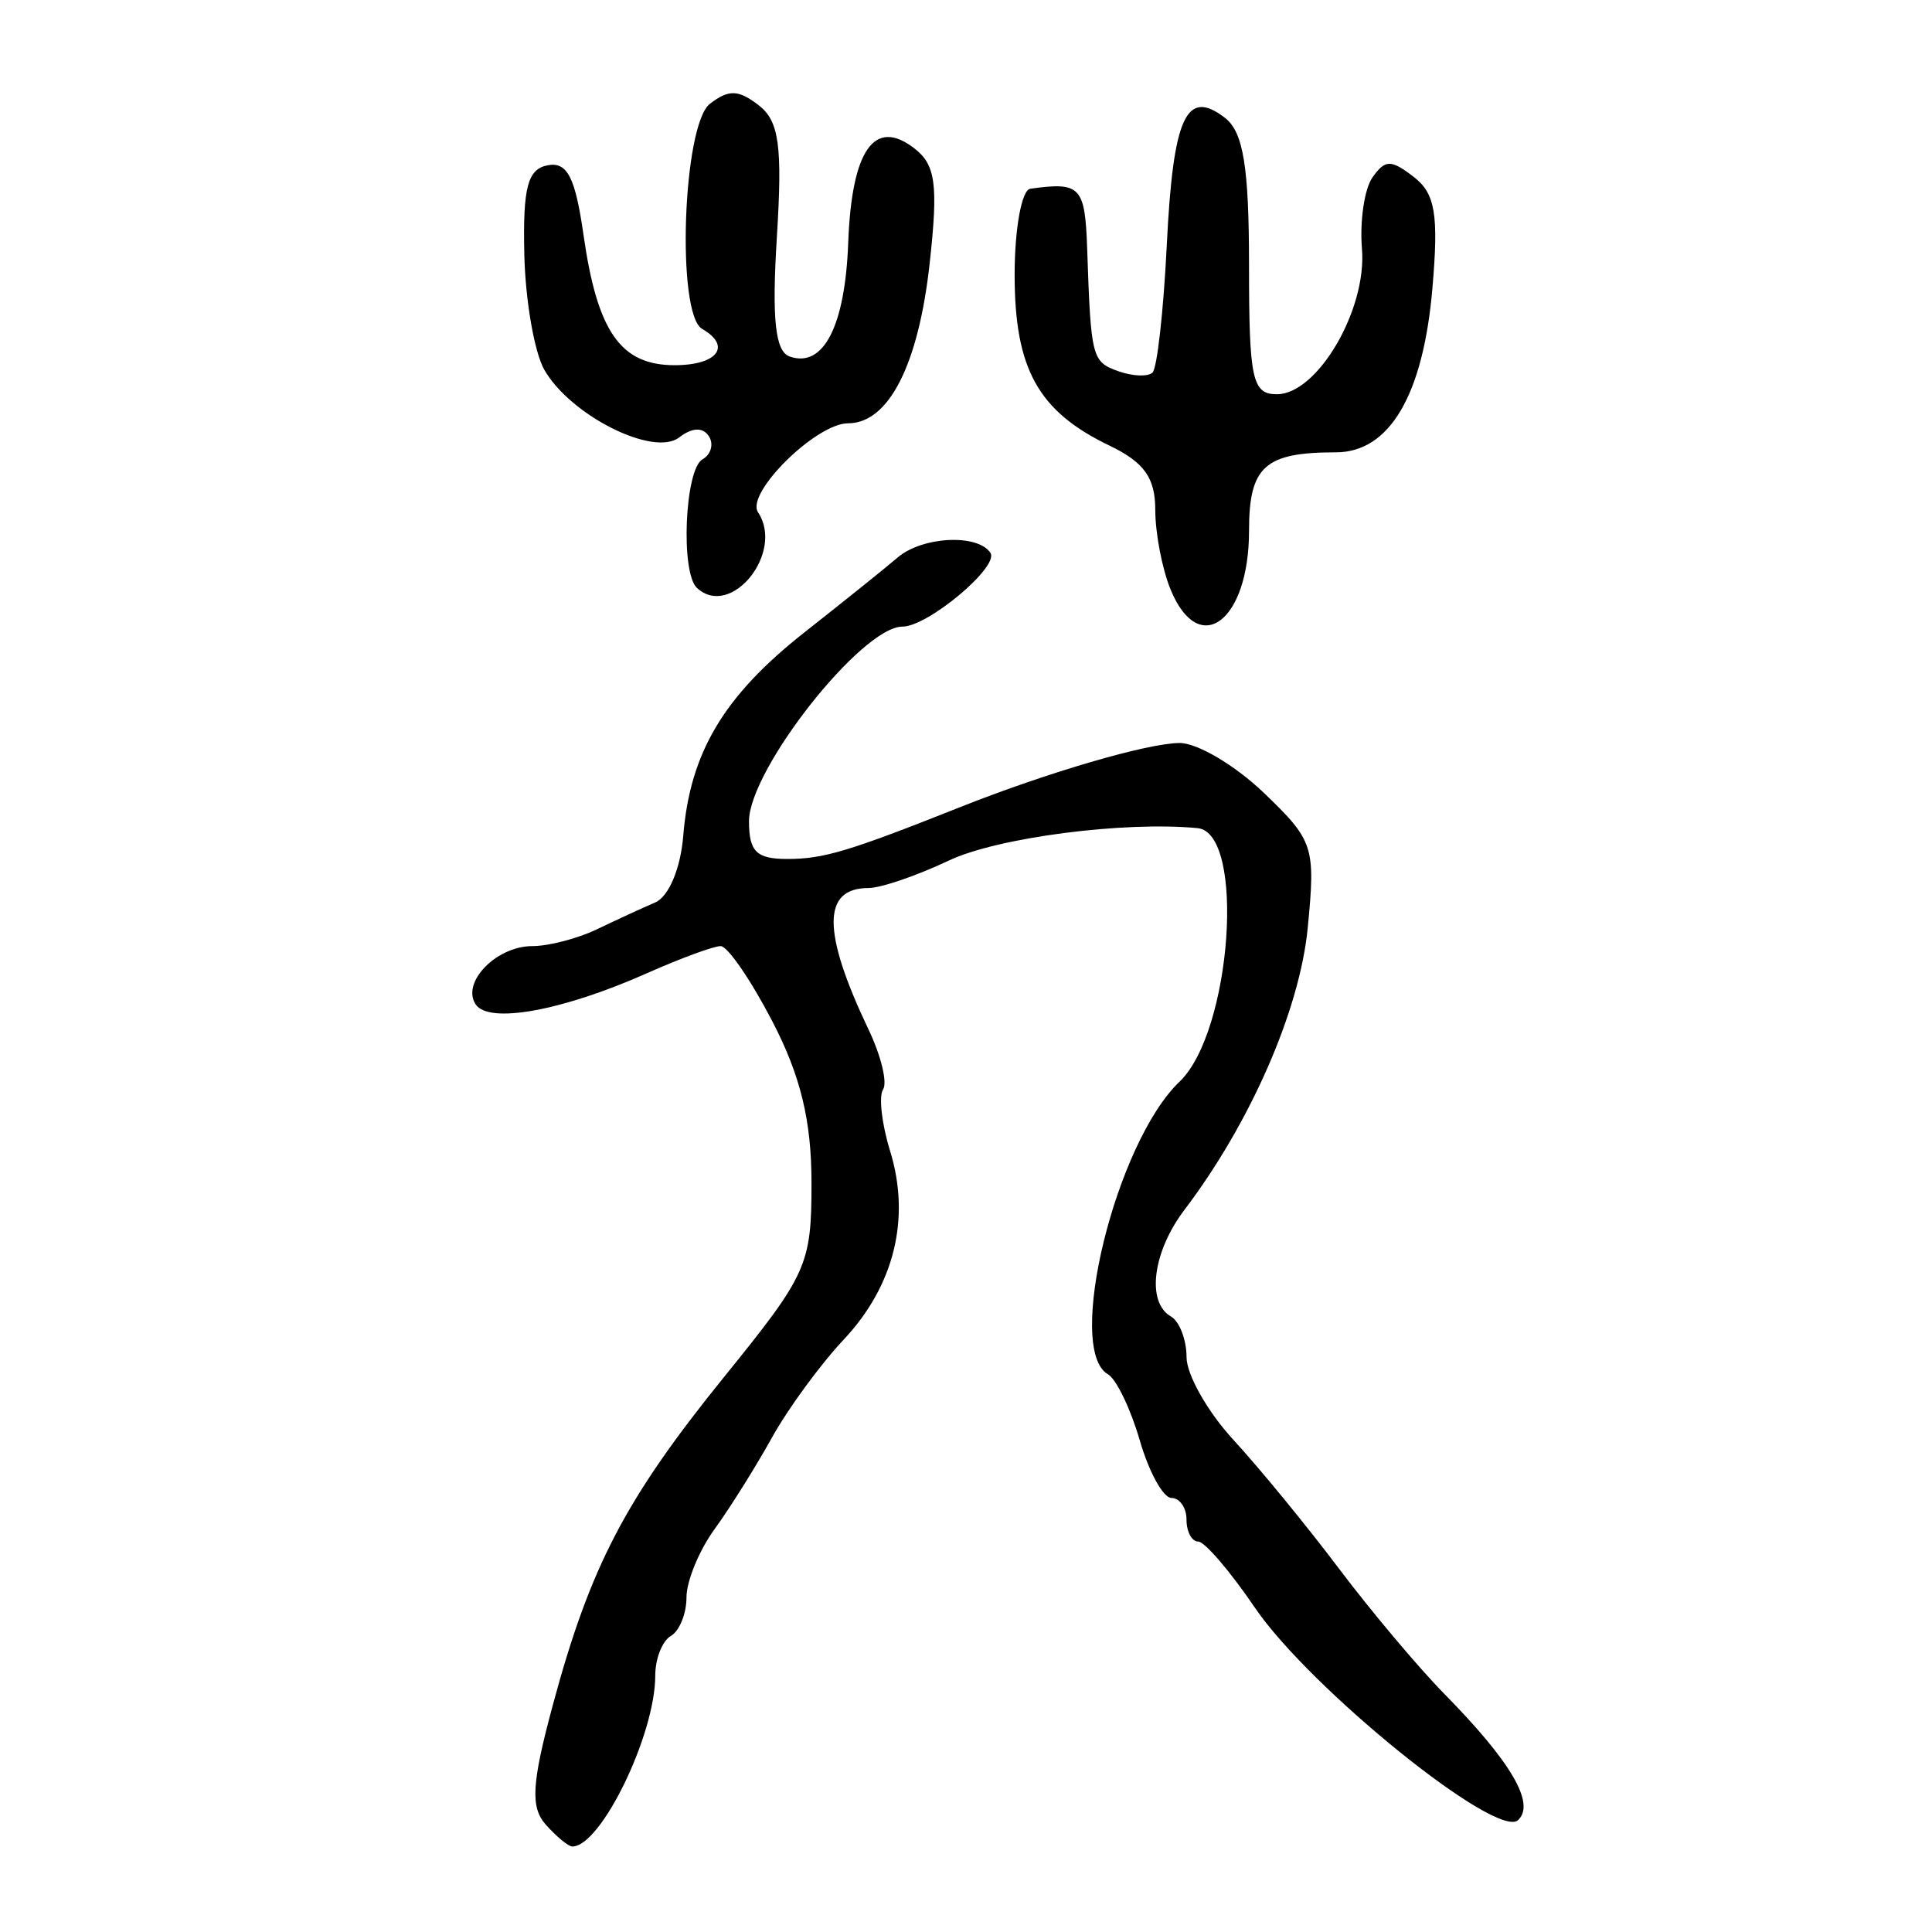 <?xml version="1.0" encoding="UTF-8" standalone="no"?>
<!-- Created with Inkscape (http://www.inkscape.org/) -->

<svg
   xmlns:dc="http://purl.org/dc/elements/1.1/"
   xmlns:cc="http://creativecommons.org/ns#"
   xmlns:rdf="http://www.w3.org/1999/02/22-rdf-syntax-ns#"
   xmlns:svg="http://www.w3.org/2000/svg"
   xmlns="http://www.w3.org/2000/svg"
   xmlns:sodipodi="http://sodipodi.sourceforge.net/DTD/sodipodi-0.dtd"
   xmlns:inkscape="http://www.inkscape.org/namespaces/inkscape"
   width="300"
   height="300"
   id="svg2"
   version="1.1"
   inkscape:version="0.48.4 r9939"
   sodipodi:docname="dessin.svg">
  <defs
     id="defs4" />
  <sodipodi:namedview
     id="base"
     pagecolor="#ffffff"
     bordercolor="#666666"
     borderopacity="1.0"
     inkscape:pageopacity="0.0"
     inkscape:pageshadow="2"
     inkscape:zoom="1.979899"
     inkscape:cx="218.29155"
     inkscape:cy="144.09165"
     inkscape:document-units="px"
     inkscape:current-layer="layer1"
     showgrid="false"
     inkscape:window-width="1215"
     inkscape:window-height="1000"
     inkscape:window-x="65"
     inkscape:window-y="24"
     inkscape:window-maximized="1" />
  <g
     inkscape:label="Calque 1"
     inkscape:groupmode="layer"
     id="layer1"
     transform="translate(0,-752.362)">
    <path
       style="fill:#000000"
       d="m 84.762,1035.705 c -2.425,-2.715 -2.211,-6.378 1.084,-18.604 5.807,-21.547 11.286,-32.028 26.681,-51.038 12.829,-15.842 13.482,-17.296 13.482,-30.022 0,-9.649 -1.691,-16.632 -6.072,-25.071 -3.339,-6.434 -6.956,-11.697 -8.037,-11.697 -1.081,0 -6.264,1.91 -11.519,4.245 -13.08,5.812 -24.476,7.878 -26.517,4.808 -2.271,-3.415 3.21,-9.053 8.8,-9.053 2.524,0 7.03,-1.172 10.015,-2.606 2.985,-1.433 7.064,-3.312 9.066,-4.175 2.106,-0.908 3.939,-5.273 4.352,-10.361 1.046,-12.911 6.298,-21.721 18.832,-31.586 6.133,-4.827 12.628,-10.045 14.434,-11.595 3.838,-3.294 12.439,-3.738 14.429,-0.744 1.417,2.131 -9.704,11.456 -13.662,11.456 -6.321,0 -23.826,22.208 -23.826,30.228 0,4.71 1.162,5.853 5.952,5.853 5.627,0 9.514,-1.165 26.804,-8.037 13.607,-5.407 29.101,-9.938 34.1,-9.971 2.741,-0.018 8.63,3.464 13.087,7.738 7.749,7.431 8.047,8.35 6.813,21 -1.244,12.753 -8.899,30.255 -19.129,43.739 -4.951,6.526 -5.952,14.361 -2.115,16.565 1.335,0.767 2.429,3.617 2.432,6.335 0.003,2.717 3.279,8.493 7.28,12.834 4.001,4.341 11.368,13.327 16.372,19.969 5.004,6.642 12.374,15.405 16.377,19.474 10.393,10.563 14.184,17.056 11.444,19.603 -3.267,3.037 -32.336,-20.445 -40.893,-33.034 -3.82,-5.62 -7.765,-10.22 -8.766,-10.222 -1.001,-0.003 -1.82,-1.526 -1.82,-3.387 0,-1.86 -1.05,-3.383 -2.333,-3.383 -1.283,0 -3.496,-4.016 -4.919,-8.925 -1.422,-4.909 -3.648,-9.535 -4.946,-10.281 -6.666,-3.829 1.202,-35.978 11.121,-45.444 8.096,-7.725 10.284,-38.645 2.786,-39.363 -11.45,-1.096 -31.082,1.463 -38.615,5.034 -4.951,2.347 -10.567,4.267 -12.479,4.267 -7.222,0 -7.213,6.821 0.03,22.012 1.928,4.045 2.935,8.213 2.237,9.263 -0.698,1.05 -0.209,5.344 1.086,9.543 3.23,10.466 0.657,20.94 -7.199,29.302 -3.629,3.863 -8.65,10.723 -11.158,15.245 -2.508,4.521 -6.516,10.914 -8.907,14.206 -2.391,3.292 -4.348,8.052 -4.348,10.578 0,2.526 -1.092,5.22 -2.426,5.986 -1.335,0.766 -2.426,3.545 -2.426,6.174 0,9.164 -8.427,26.524 -12.875,26.524 -0.599,0 -2.448,-1.521 -4.108,-3.381 z M 181.755,843.876 c -1.301,-3.181 -2.366,-8.737 -2.366,-12.345 0,-4.979 -1.72,-7.387 -7.132,-9.988 -11.054,-5.313 -14.705,-11.895 -14.705,-26.506 0,-7.166 1.092,-13.181 2.426,-13.367 7.82,-1.09 8.507,-0.363 8.839,9.359 0.578,16.917 0.729,17.509 4.853,18.98 2.193,0.782 4.573,0.877 5.289,0.212 0.716,-0.666 1.714,-9.569 2.217,-19.785 0.982,-19.937 3.025,-24.413 9.029,-19.781 2.858,2.204 3.742,7.618 3.742,22.906 0,17.71 0.5,20.019 4.33,20.019 6.292,0 13.985,-13.133 13.208,-22.551 -0.358,-4.341 0.38,-9.35 1.64,-11.13 1.971,-2.786 2.864,-2.795 6.404,-0.065 3.341,2.577 3.884,5.833 2.891,17.331 -1.43,16.561 -6.658,25.435 -14.984,25.435 -11.059,0 -13.487,2.196 -13.487,12.193 0,14.085 -7.776,19.878 -12.192,9.083 z m -73.54,-0.229 c -2.56,-2.379 -1.88,-18.375 0.848,-19.942 1.356,-0.779 1.805,-2.41 0.997,-3.625 -0.941,-1.415 -2.595,-1.34 -4.6,0.207 -3.97,3.062 -16.838,-3.383 -20.924,-10.479 -1.556,-2.702 -2.961,-10.791 -3.122,-17.976 -0.233,-10.359 0.518,-13.218 3.625,-13.805 3.046,-0.576 4.286,1.837 5.571,10.838 2.146,15.034 5.766,20.205 14.145,20.205 6.655,0 8.907,-2.974 4.269,-5.638 -4.032,-2.316 -3.012,-31.694 1.213,-34.953 2.916,-2.249 4.419,-2.206 7.56,0.217 3.184,2.456 3.716,6.304 2.834,20.476 -0.792,12.717 -0.258,17.747 1.968,18.541 5.243,1.87 8.628,-4.68 9.109,-17.625 0.536,-14.42 4.062,-19.479 10.25,-14.706 3.333,2.571 3.745,5.631 2.404,17.832 -1.735,15.788 -6.365,24.877 -12.672,24.877 -4.968,0 -15.954,10.853 -13.985,13.814 4.161,6.257 -4.226,16.635 -9.49,11.743 z"
       id="path3080"
       inkscape:connector-curvature="0" />
  </g>
</svg>

